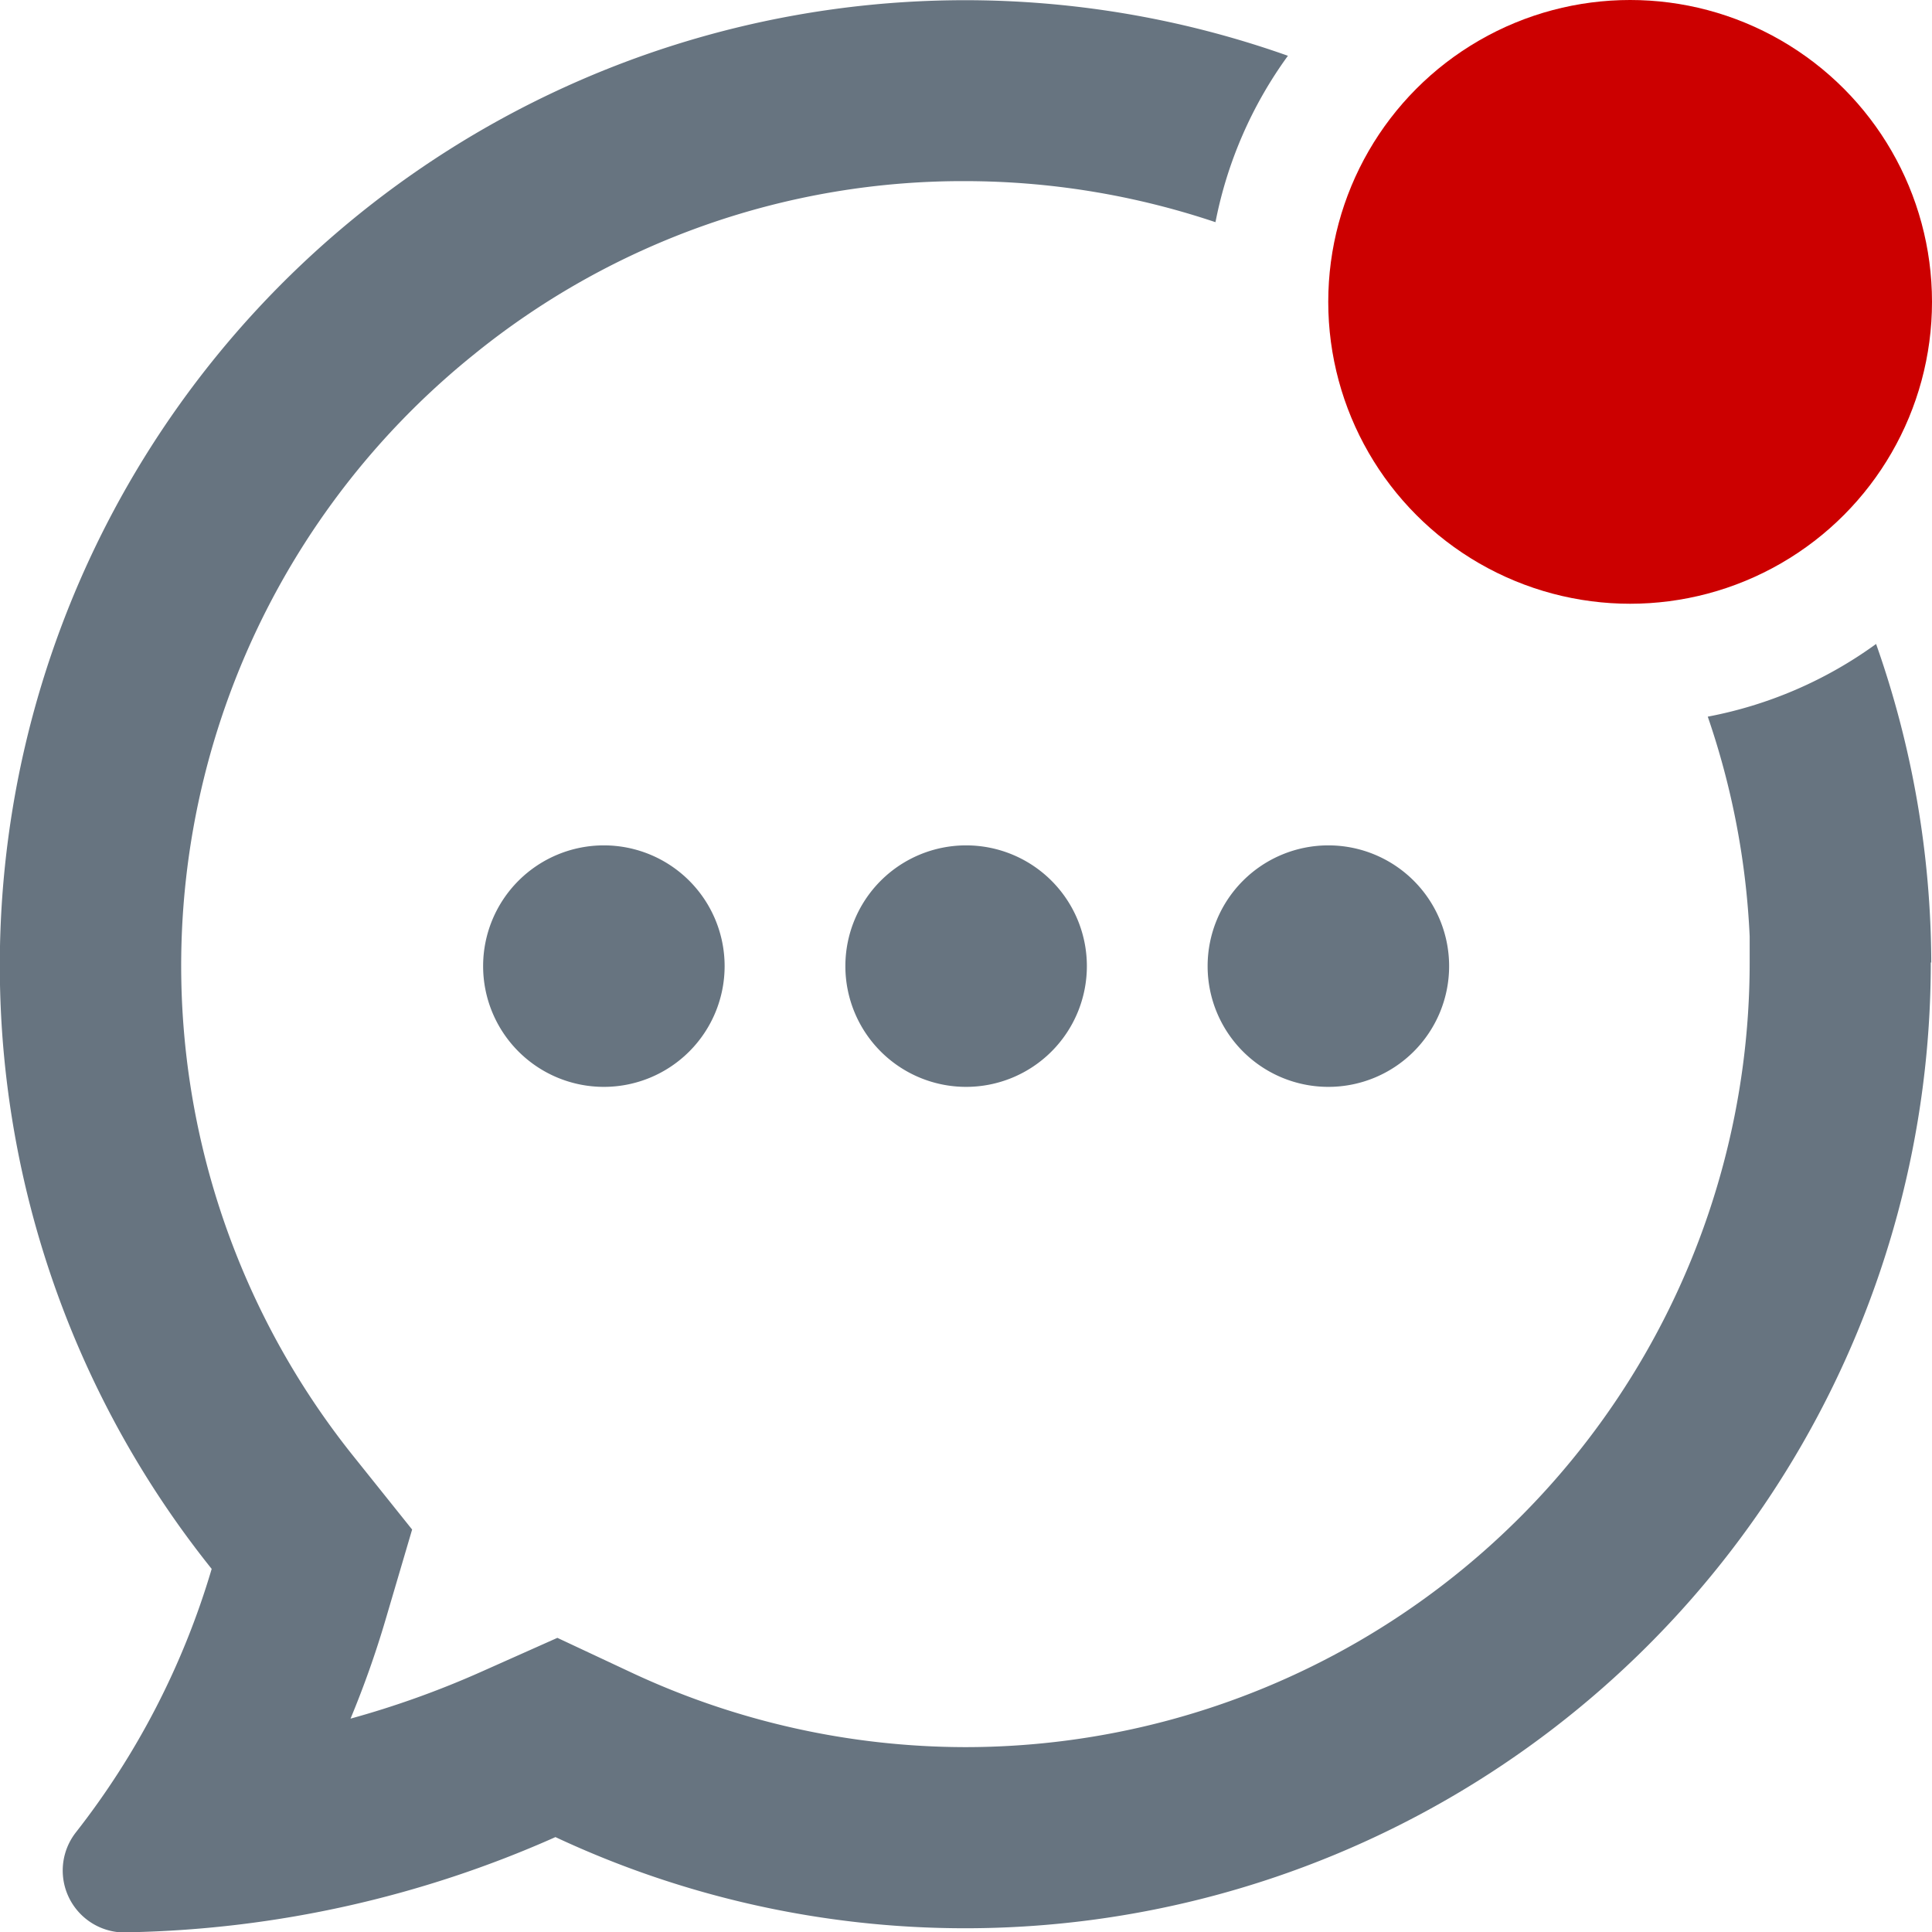 <svg xmlns="http://www.w3.org/2000/svg" viewBox="0 0 16 16"><path d="M5.001,7.001a1,1,0,1,1-1,1A1,1,0,0,1,5.001,7.001Z" fill="#677480"/><path d="M8.001,7.001a1,1,0,1,1-1,1A1,1,0,0,1,8.001,7.001Z" fill="#677480"/><path d="M11.001,7.001a1,1,0,1,1-1,1A1,1,0,0,1,11.001,7.001Z" fill="#677480"/><path d="M14.143,5.935A6.497,6.497,0,0,1,14.49,7.754V7.97a6.497,6.497,0,0,1-6.495,6.499H7.993a6.54,6.54,0,0,1-2.756-.614l-.621-.291-.626.279a7.638,7.638,0,0,1-1.087.39,8.064,8.064,0,0,0,.289-.816l.221-.75-.489-.611A6.497,6.497,0,0,1,3.938,2.925L3.939,2.924A6.426,6.426,0,0,1,7.992,1.5a6.526,6.526,0,0,1,2.074.34,3.47,3.47,0,0,1,.6-1.378A7.994,7.994,0,0,0,1.753,12.993,6.539,6.539,0,0,1,.626,15.178a.513.513,0,0,0,.407.826q.022,0,.044-.002A9.124,9.124,0,0,0,4.6,15.214a7.999,7.999,0,0,0,3.393.755h.003a7.997,7.997,0,0,0,7.994-8V7.969l.004.004a7.996,7.996,0,0,0-.457-2.64A3.47,3.47,0,0,1,14.143,5.935Z" fill="#677480"/><circle cx="13.5" cy="2.5" r="2.5" fill="#c00"/></svg>